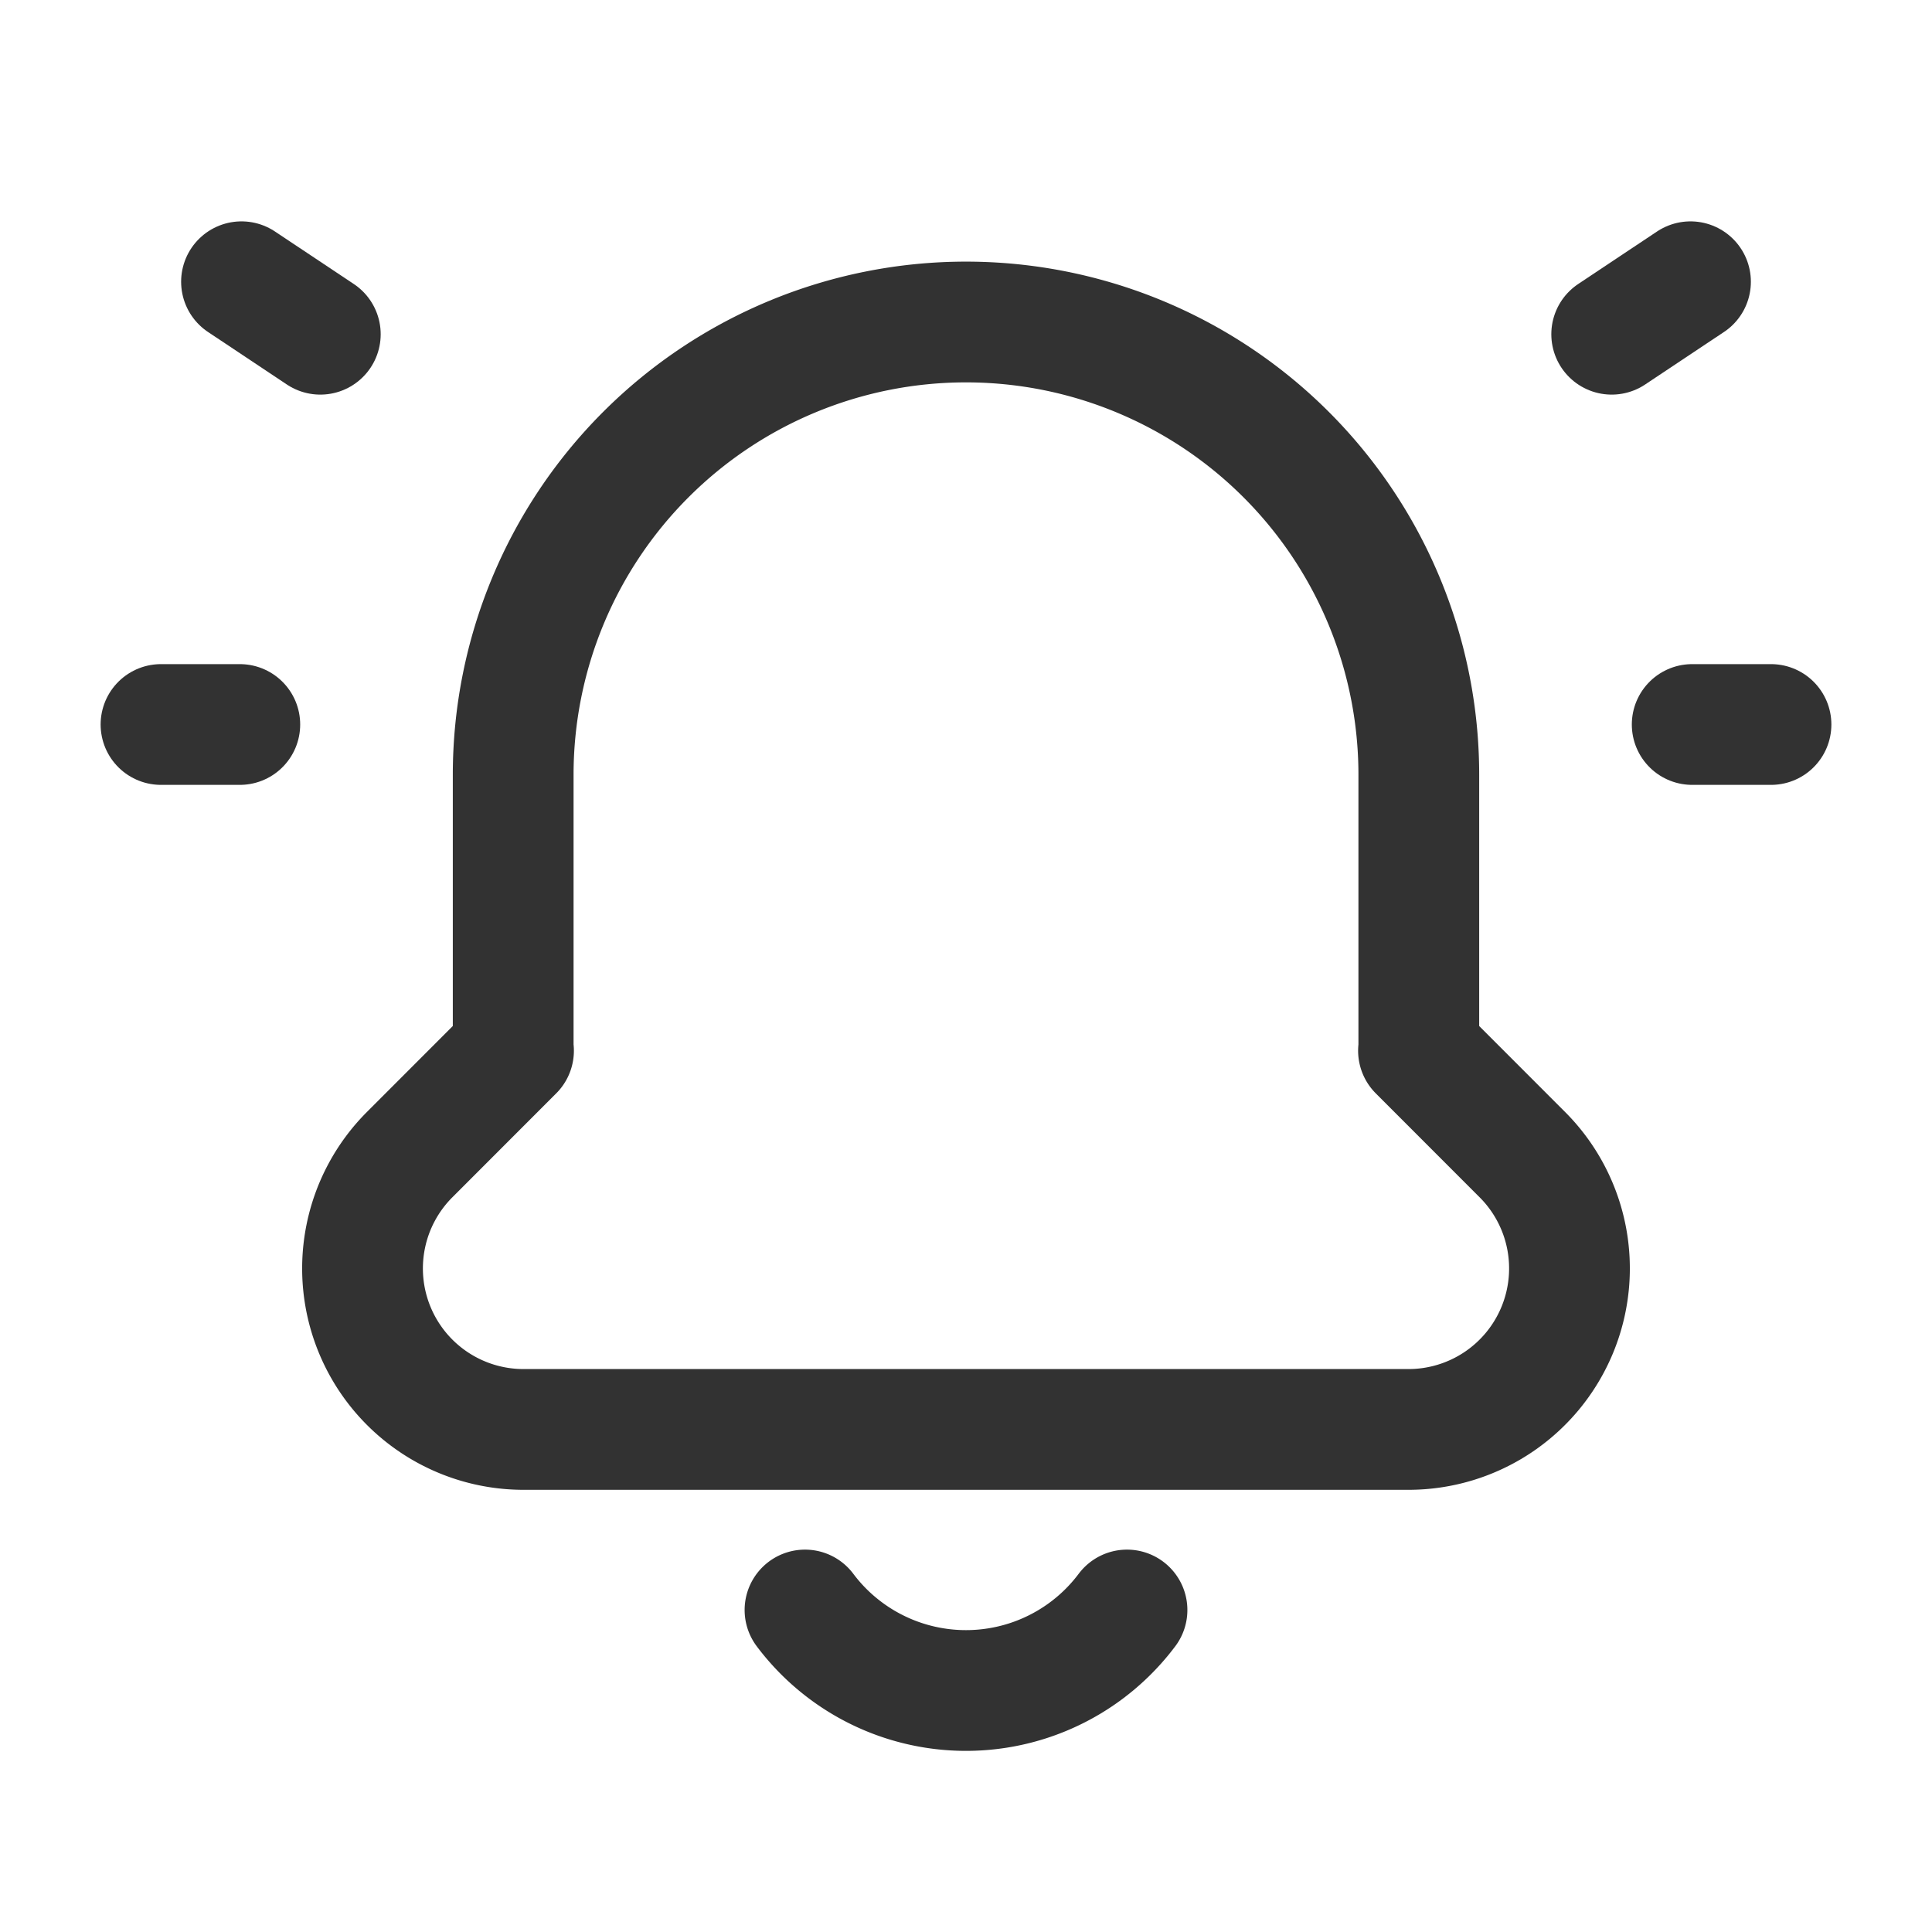 <svg id="Layer_3" data-name="Layer 3" xmlns="http://www.w3.org/2000/svg" viewBox="0 0 24 24"><line x1="21" y1="3.5" x2="20.021" y2="4.152" fill="none" stroke="#323232" stroke-linecap="round" stroke-linejoin="round" stroke-width="1.5"/><line x1="22" y1="9" x2="21.021" y2="9" fill="none" stroke="#323232" stroke-linecap="round" stroke-linejoin="round" stroke-width="1.5"/><line x1="3" y1="3.5" x2="3.979" y2="4.152" fill="none" stroke="#323232" stroke-linecap="round" stroke-linejoin="round" stroke-width="1.5"/><line x1="2" y1="9" x2="2.979" y2="9" fill="none" stroke="#323232" stroke-linecap="round" stroke-linejoin="round" stroke-width="1.5"/><path d="M14,20a2.5,2.5,0,0,1-4,0" fill="none" stroke="#323232" stroke-linecap="round" stroke-linejoin="round" stroke-width="1.5"/><path d="M6.375,13.052V9.625A5.625,5.625,0,0,1,12,4h0a5.625,5.625,0,0,1,5.625,5.625v3.427h-.004l1.29,1.291a2,2,0,0,1-1.415,3.414H6.504a2,2,0,0,1-1.415-3.414l1.29-1.291" fill="none" stroke="#323232" stroke-linecap="round" stroke-linejoin="round" stroke-width="1.5"/><path d="M0,0H24V24H0Z" fill="none"/></svg>